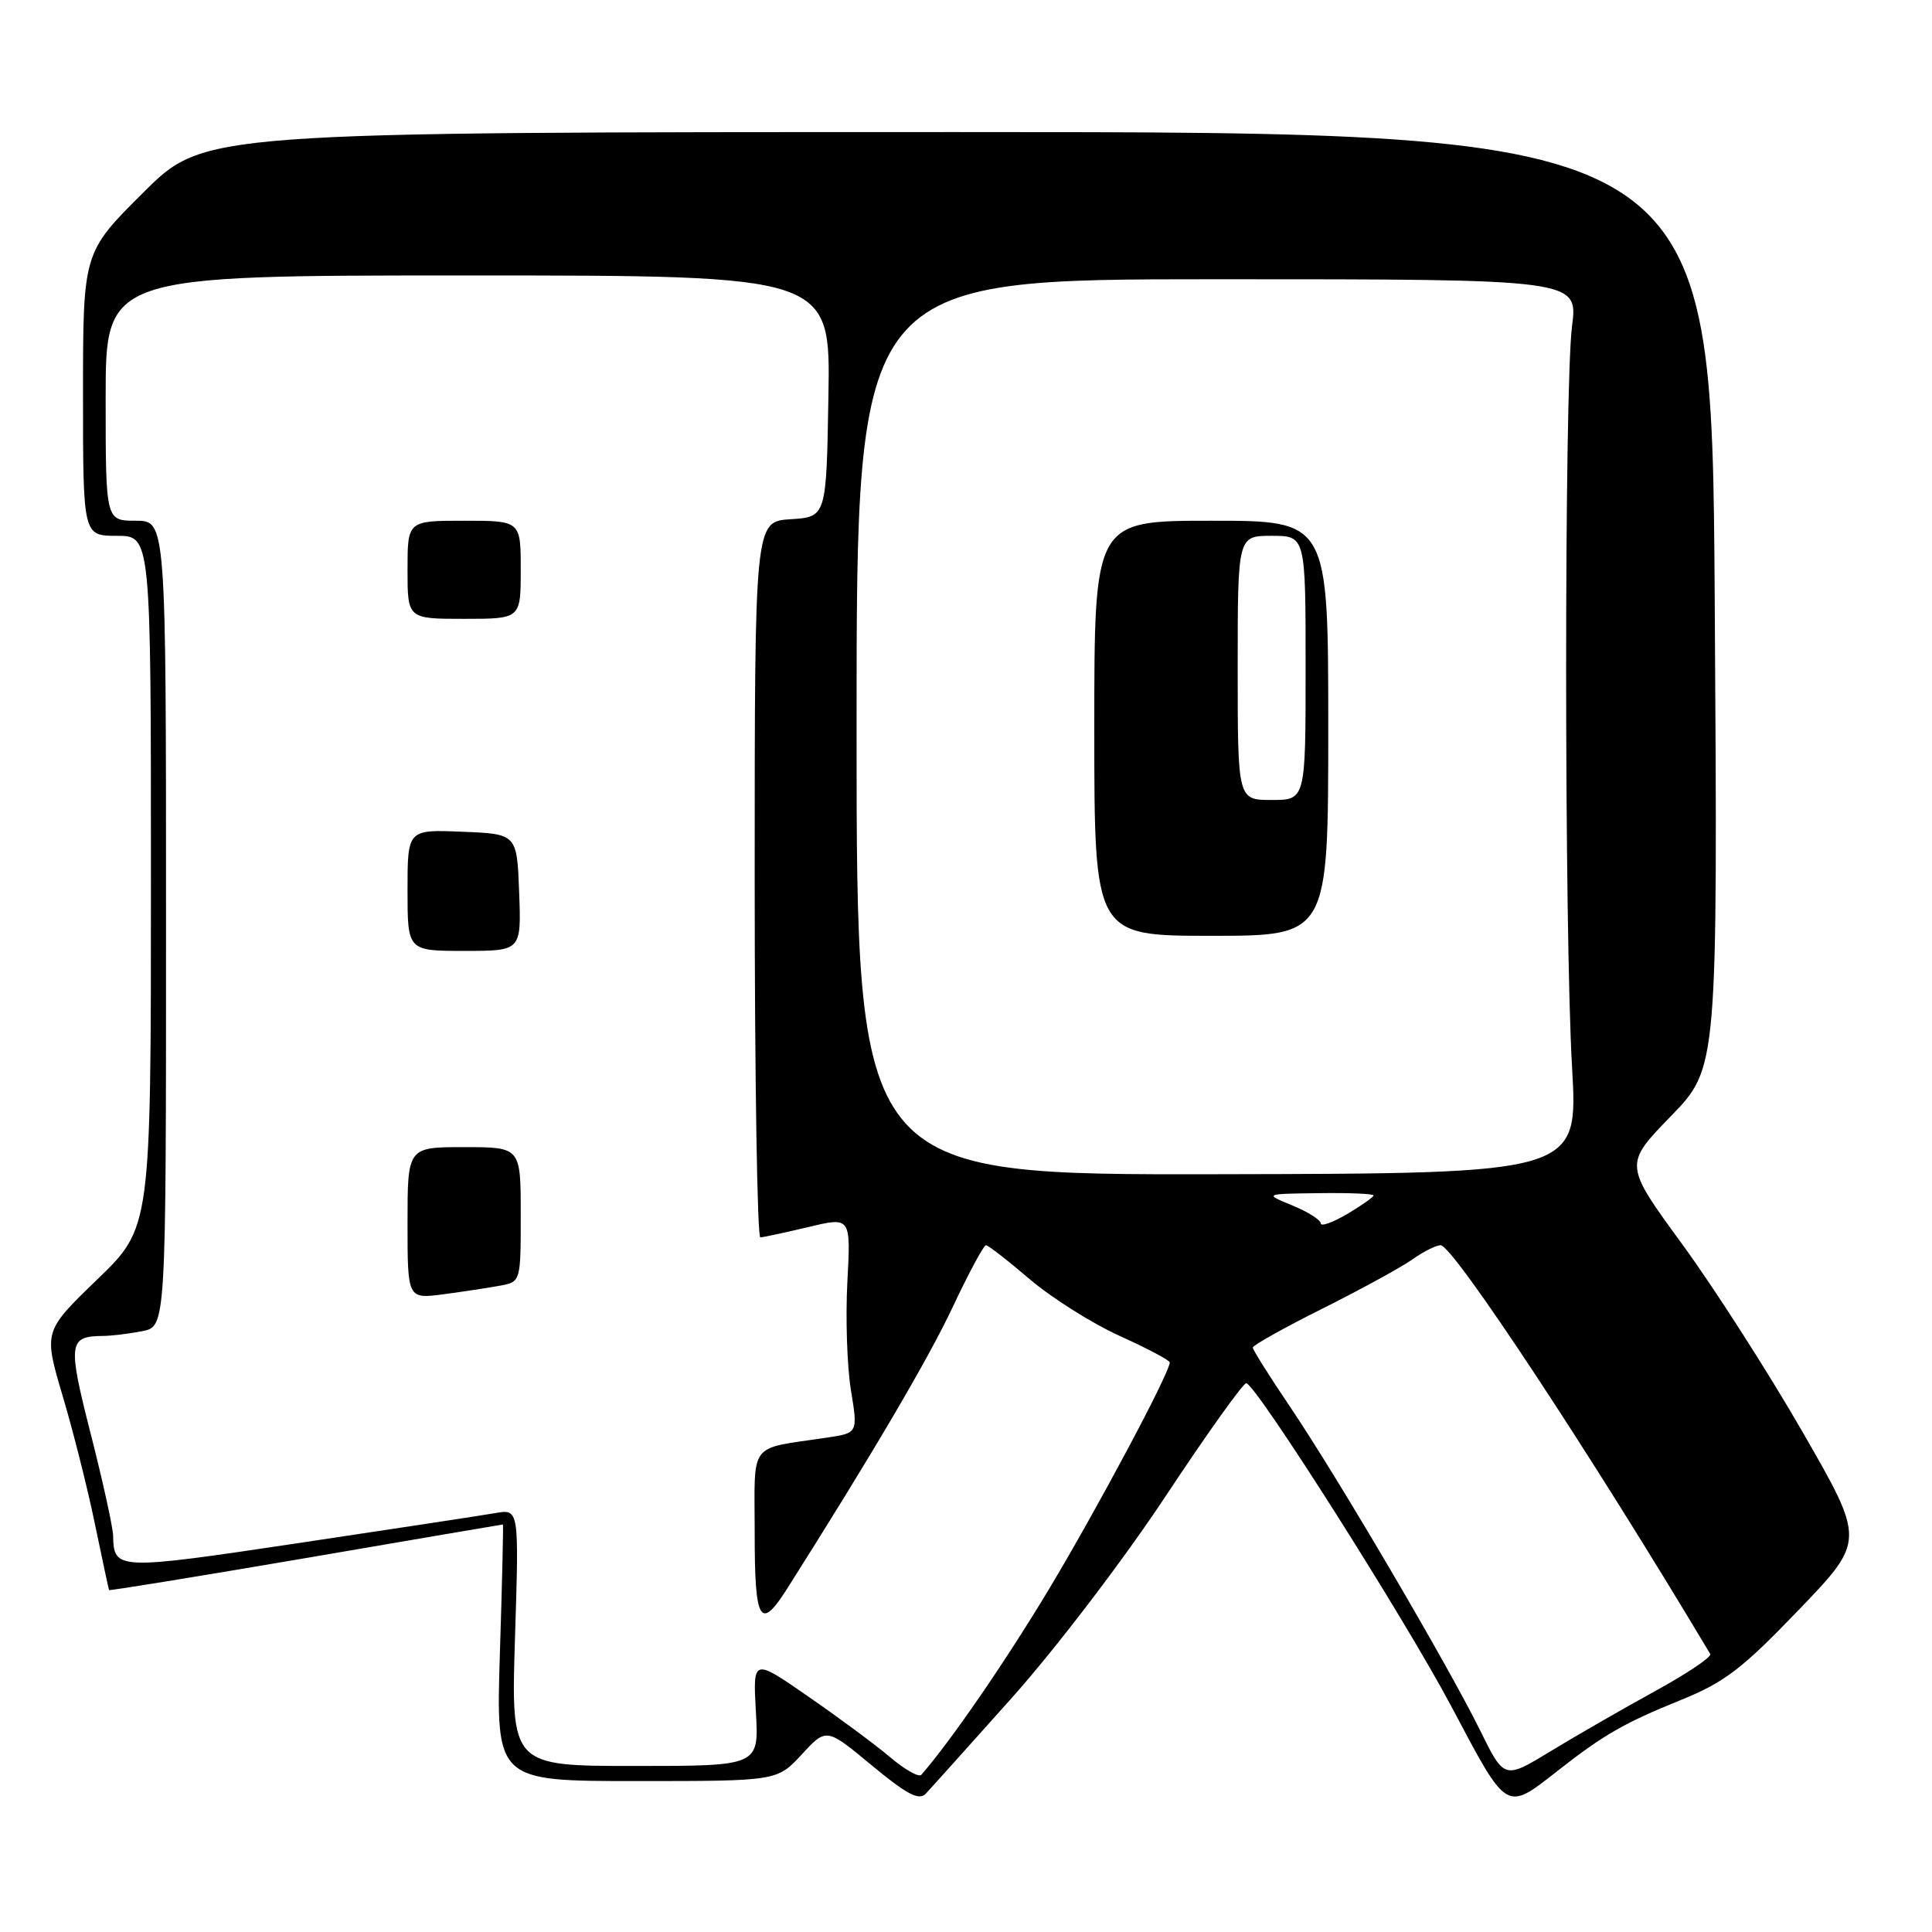 <?xml version="1.0" encoding="UTF-8" standalone="no"?>
<!DOCTYPE svg PUBLIC "-//W3C//DTD SVG 1.1//EN" "http://www.w3.org/Graphics/SVG/1.1/DTD/svg11.dtd" >
<svg xmlns="http://www.w3.org/2000/svg" xmlns:xlink="http://www.w3.org/1999/xlink" version="1.1" viewBox="0 0 256 256">
 <g >
 <path fill="currentColor"
d=" M 134.14 224.90 C 139.93 218.41 148.91 206.63 154.50 198.18 C 160.00 189.87 164.79 183.17 165.15 183.28 C 166.68 183.80 186.22 214.60 192.36 226.20 C 199.82 240.27 199.47 240.06 206.50 234.56 C 212.51 229.85 215.26 228.28 222.72 225.26 C 228.52 222.91 230.83 221.14 238.33 213.33 C 247.14 204.16 247.14 204.16 238.90 189.83 C 234.37 181.95 227.18 170.73 222.93 164.90 C 215.18 154.30 215.18 154.30 221.40 147.90 C 227.61 141.50 227.61 141.50 227.21 79.50 C 226.81 17.50 226.81 17.50 126.93 17.50 C 27.05 17.50 27.05 17.50 19.02 25.48 C 11.00 33.45 11.00 33.45 11.00 52.23 C 11.00 71.00 11.00 71.00 15.50 71.00 C 20.00 71.00 20.00 71.00 20.00 116.84 C 20.00 162.67 20.00 162.67 12.88 169.54 C 5.77 176.41 5.77 176.41 8.30 184.96 C 9.70 189.66 11.63 197.32 12.59 202.00 C 13.56 206.68 14.40 210.59 14.45 210.69 C 14.51 210.80 26.24 208.89 40.53 206.45 C 54.81 204.00 66.56 202.00 66.64 202.00 C 66.71 202.00 66.54 209.65 66.24 219.00 C 65.71 236.00 65.71 236.00 84.34 236.00 C 102.97 236.00 102.97 236.00 106.24 232.47 C 109.50 228.93 109.50 228.93 115.50 233.91 C 120.10 237.73 121.77 238.61 122.64 237.70 C 123.27 237.04 128.44 231.28 134.14 224.90 Z  M 118.00 232.88 C 116.08 231.25 111.18 227.62 107.13 224.82 C 99.76 219.71 99.76 219.71 100.16 226.86 C 100.57 234.00 100.57 234.00 84.14 234.00 C 67.71 234.00 67.71 234.00 68.24 216.98 C 68.78 199.95 68.78 199.95 65.64 200.49 C 63.91 200.79 52.16 202.58 39.53 204.47 C 15.46 208.07 15.08 208.06 14.99 203.50 C 14.97 202.40 13.64 196.34 12.03 190.03 C 8.95 177.96 9.07 177.05 13.63 177.02 C 14.79 177.01 17.16 176.72 18.88 176.38 C 22.00 175.75 22.00 175.75 22.00 122.38 C 22.00 69.00 22.00 69.00 18.00 69.00 C 14.00 69.00 14.00 69.00 14.00 52.75 C 14.00 36.50 14.00 36.50 62.02 36.50 C 110.05 36.50 110.05 36.50 109.77 52.50 C 109.50 68.50 109.50 68.50 104.75 68.80 C 100.00 69.11 100.00 69.11 100.00 116.55 C 100.00 142.65 100.34 163.98 100.75 163.96 C 101.16 163.94 104.03 163.32 107.12 162.59 C 112.74 161.24 112.74 161.24 112.28 169.87 C 112.03 174.62 112.24 181.06 112.75 184.19 C 113.68 189.88 113.68 189.88 109.59 190.49 C 99.01 192.08 100.00 190.78 100.00 203.16 C 100.00 214.99 100.71 216.18 104.35 210.43 C 115.63 192.61 122.99 180.09 126.21 173.25 C 128.35 168.71 130.34 165.00 130.64 165.00 C 130.94 165.00 133.55 167.02 136.44 169.50 C 139.34 171.97 144.70 175.35 148.35 177.01 C 152.01 178.66 155.00 180.25 155.00 180.53 C 155.00 181.89 145.36 199.97 138.99 210.58 C 133.20 220.21 126.01 230.66 122.08 235.17 C 121.76 235.54 119.92 234.50 118.00 232.88 Z  M 66.25 170.36 C 69.00 169.84 69.00 169.84 69.00 160.92 C 69.00 152.00 69.00 152.00 61.50 152.00 C 54.00 152.00 54.00 152.00 54.00 162.06 C 54.00 172.12 54.00 172.12 58.75 171.50 C 61.36 171.15 64.74 170.64 66.25 170.36 Z  M 68.79 118.25 C 68.50 110.50 68.50 110.50 61.25 110.21 C 54.00 109.91 54.00 109.91 54.00 117.96 C 54.00 126.00 54.00 126.00 61.54 126.00 C 69.08 126.00 69.08 126.00 68.79 118.25 Z  M 69.00 75.50 C 69.00 69.00 69.00 69.00 61.50 69.00 C 54.00 69.00 54.00 69.00 54.00 75.50 C 54.00 82.00 54.00 82.00 61.50 82.00 C 69.00 82.00 69.00 82.00 69.00 75.50 Z  M 196.10 229.24 C 191.82 220.57 177.28 195.81 171.01 186.51 C 168.25 182.43 166.00 178.85 166.00 178.56 C 166.00 178.26 170.16 175.93 175.25 173.39 C 180.34 170.84 185.69 167.91 187.15 166.88 C 188.61 165.84 190.29 165.00 190.89 165.00 C 192.54 165.00 210.85 192.75 226.62 219.17 C 226.84 219.54 223.53 221.77 219.26 224.11 C 214.99 226.45 208.76 230.04 205.41 232.08 C 199.32 235.78 199.32 235.78 196.10 229.24 Z  M 175.00 162.10 C 175.00 161.65 173.31 160.58 171.25 159.73 C 167.50 158.19 167.50 158.19 174.75 158.10 C 178.74 158.04 182.00 158.18 182.00 158.40 C 182.00 158.62 180.43 159.73 178.50 160.87 C 176.57 162.00 175.00 162.56 175.00 162.10 Z  M 113.50 96.34 C 113.50 37.00 113.50 37.00 161.30 37.00 C 209.10 37.00 209.10 37.00 208.30 43.25 C 207.26 51.38 207.26 123.41 208.31 141.50 C 209.11 155.50 209.11 155.50 161.31 155.59 C 113.50 155.68 113.50 155.68 113.50 96.34 Z  M 176.00 96.50 C 176.00 69.00 176.00 69.00 160.50 69.00 C 145.00 69.00 145.00 69.00 145.00 96.50 C 145.00 124.00 145.00 124.00 160.50 124.00 C 176.00 124.00 176.00 124.00 176.00 96.50 Z  M 164.00 88.50 C 164.00 71.00 164.00 71.00 168.50 71.00 C 173.00 71.00 173.00 71.00 173.00 88.50 C 173.00 106.00 173.00 106.00 168.50 106.00 C 164.00 106.00 164.00 106.00 164.00 88.50 Z "/>
</g>
</svg>